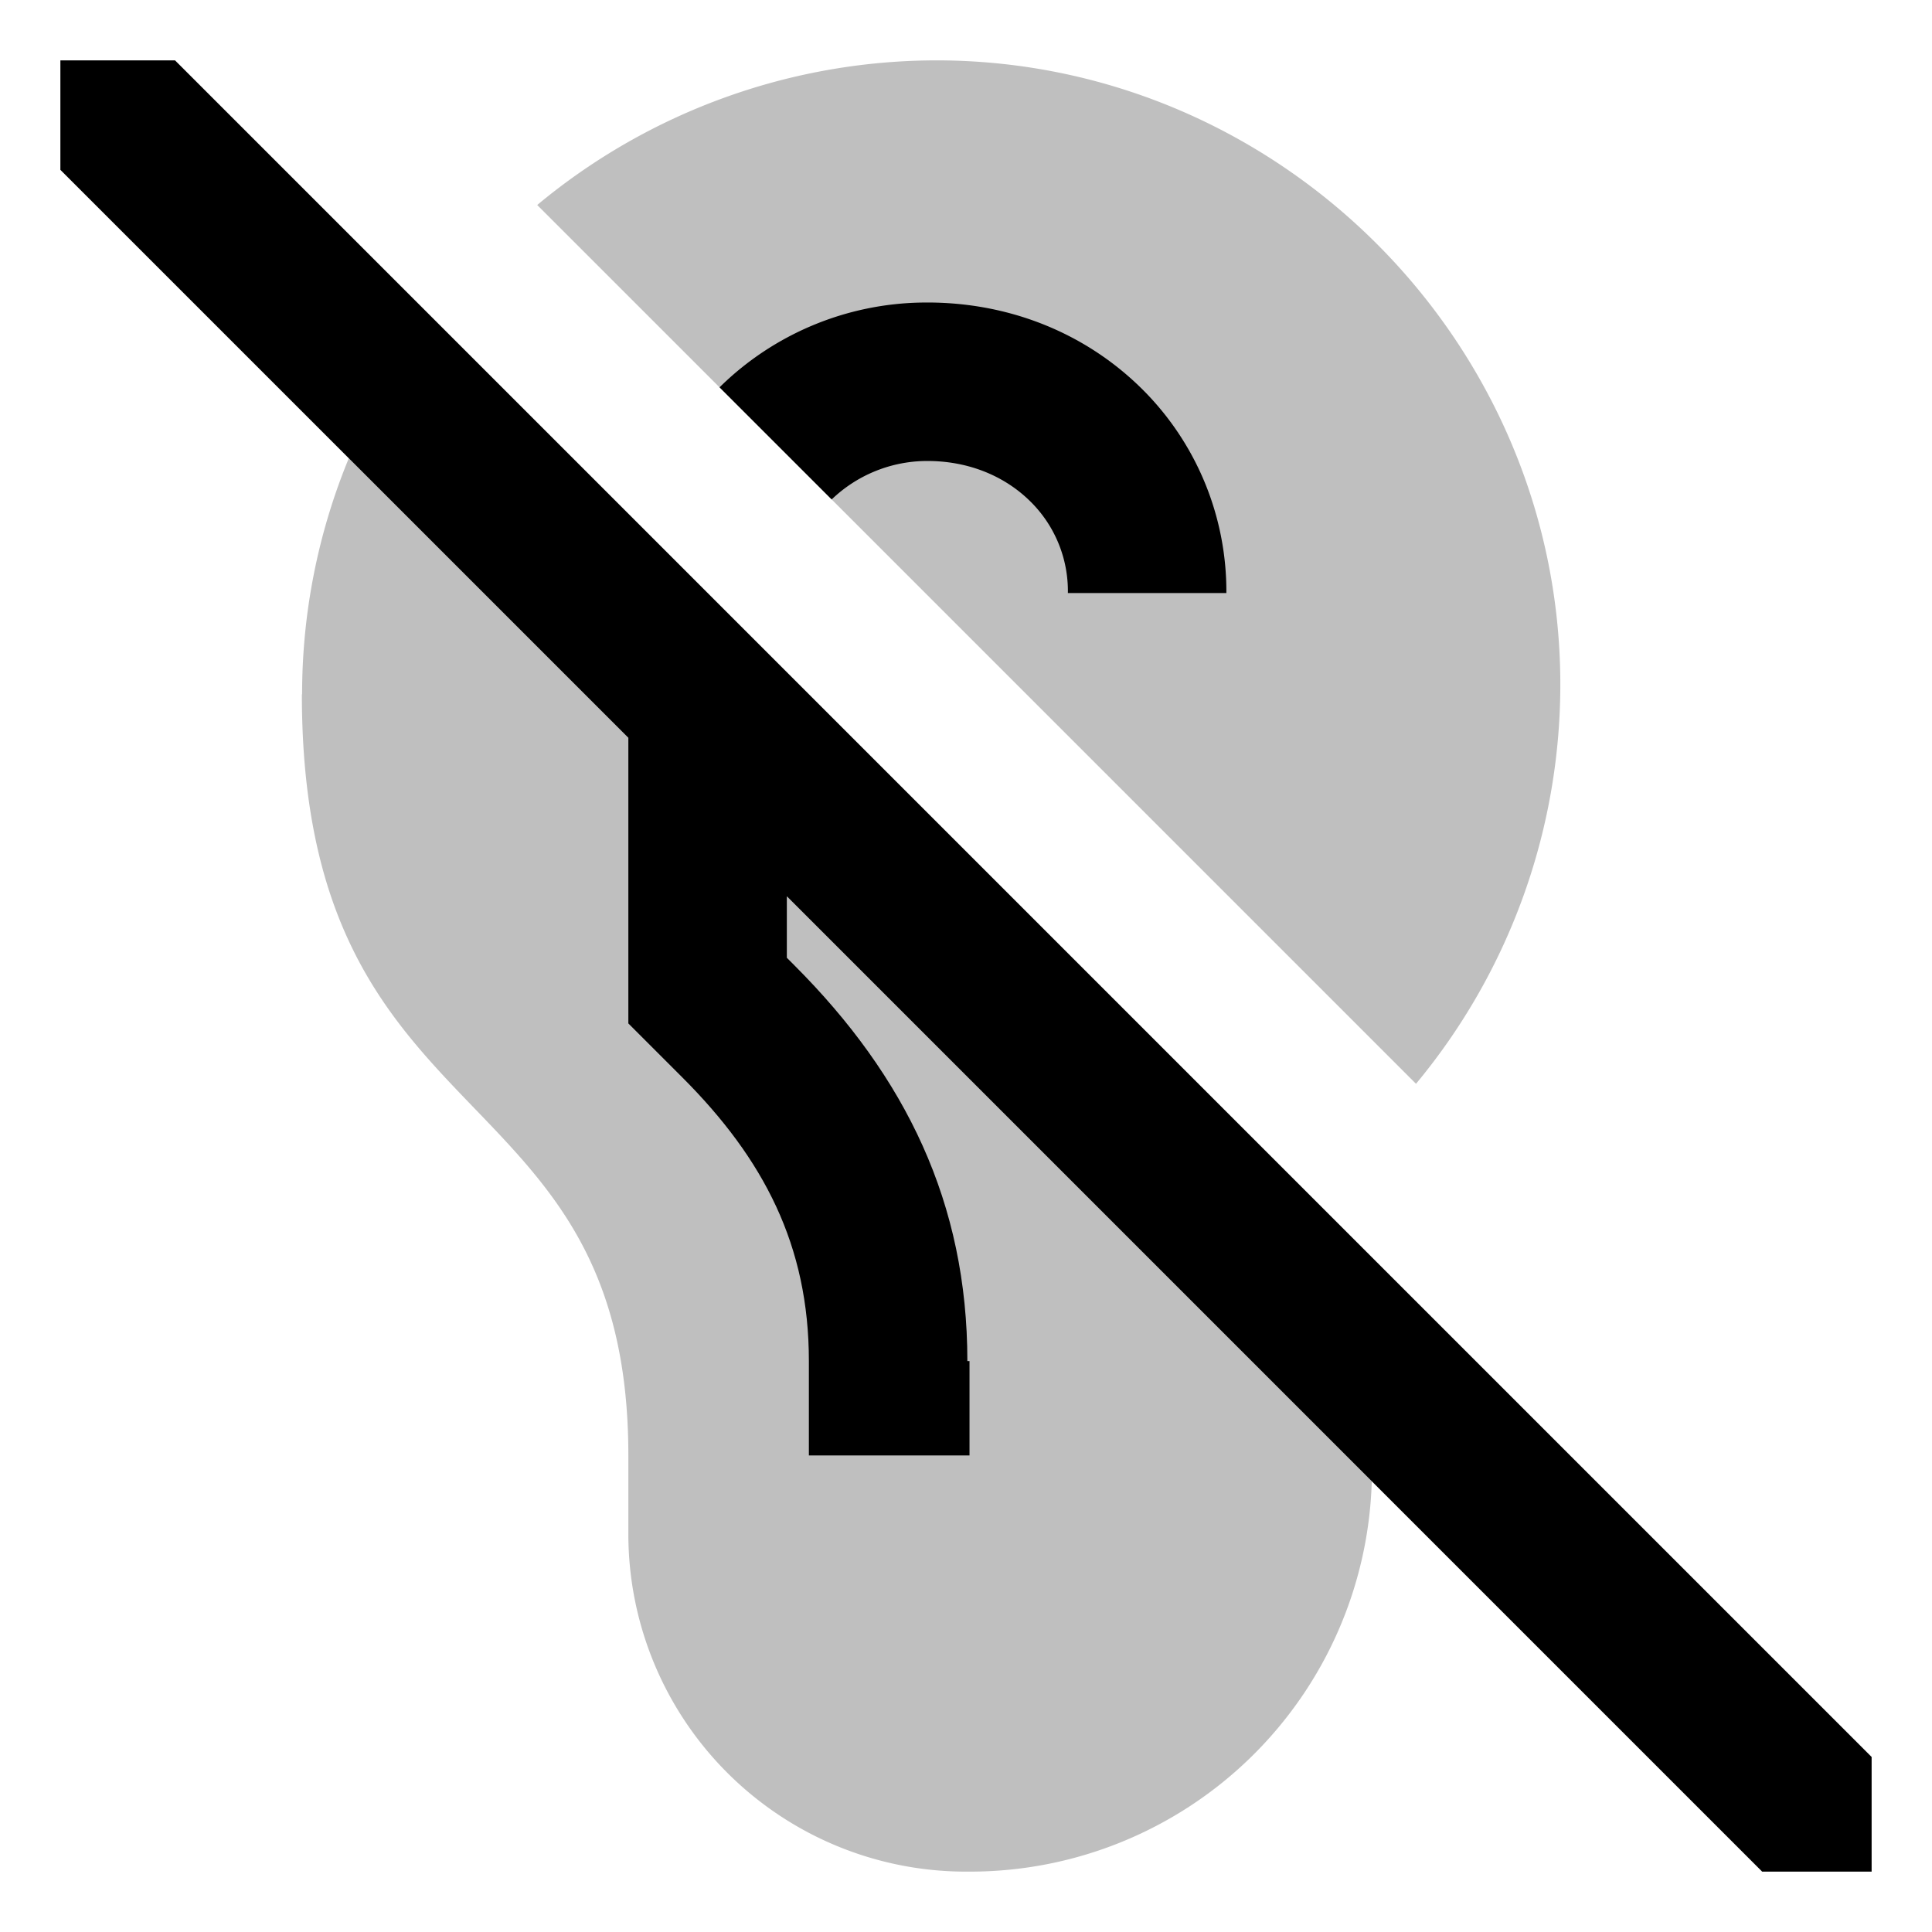 <svg xmlns="http://www.w3.org/2000/svg" viewBox="0 0 512 512">
  <path fill="currentColor" d="M249.248,16A165.636,165.636,0,0,0,142.365,54.326L168.14,80.1l22.545,22.545,5.158,5.158L220.4,132.357l8.174,8.174L336.024,247.985l39.23,39.23A165.6,165.6,0,0,0,413.5,180.443C412.965,90.406,339.283,16.639,249.248,16Z" class="ci-secondary" opacity="0.25"/>
  <path fill="currentColor" d="M315.58,344.592,208.52,237.532l-42-42-35.871-35.871L92.437,121.449h0A163.87,163.87,0,0,0,80.06,184H80c0,120,86.52,98.5,86.52,201.7V406.52A89.48,89.48,0,0,0,256,496h1.073A106.507,106.507,0,0,0,363.534,392.546h0Z" class="ci-secondary" opacity="0.25"/>
  <path fill="currentColor" d="M272.955,132.789A33.346,33.346,0,0,1,283,157.167h42a75.511,75.511,0,0,0-22.617-54.345C287.1,87.816,266.439,79.786,244.191,80.181a78.129,78.129,0,0,0-53.506,22.465l5.158,5.158L220.4,132.357a36.568,36.568,0,0,1,24.559-10.183C255.846,121.971,265.782,125.746,272.955,132.789Z" class="ci-primary"/>
  <path fill="currentColor" d="M363.58,333.2l-47.21-47.21L208.916,178.531,176.189,145.8l-27.7-27.7L114.1,83.714,46.385,16H16V45.012l76.437,76.437,38.212,38.212,35.871,35.871v75.689L180.8,285.5c21.642,21.642,33.561,44.593,33.561,75.2v25h42.57v-25h-.57c0-41.824-16.288-75.322-45.862-104.9l-1.978-1.978V237.532l107.06,107.06,47.953,47.954L466.988,496H496V465.615Z" class="ci-primary"/>
</svg>
